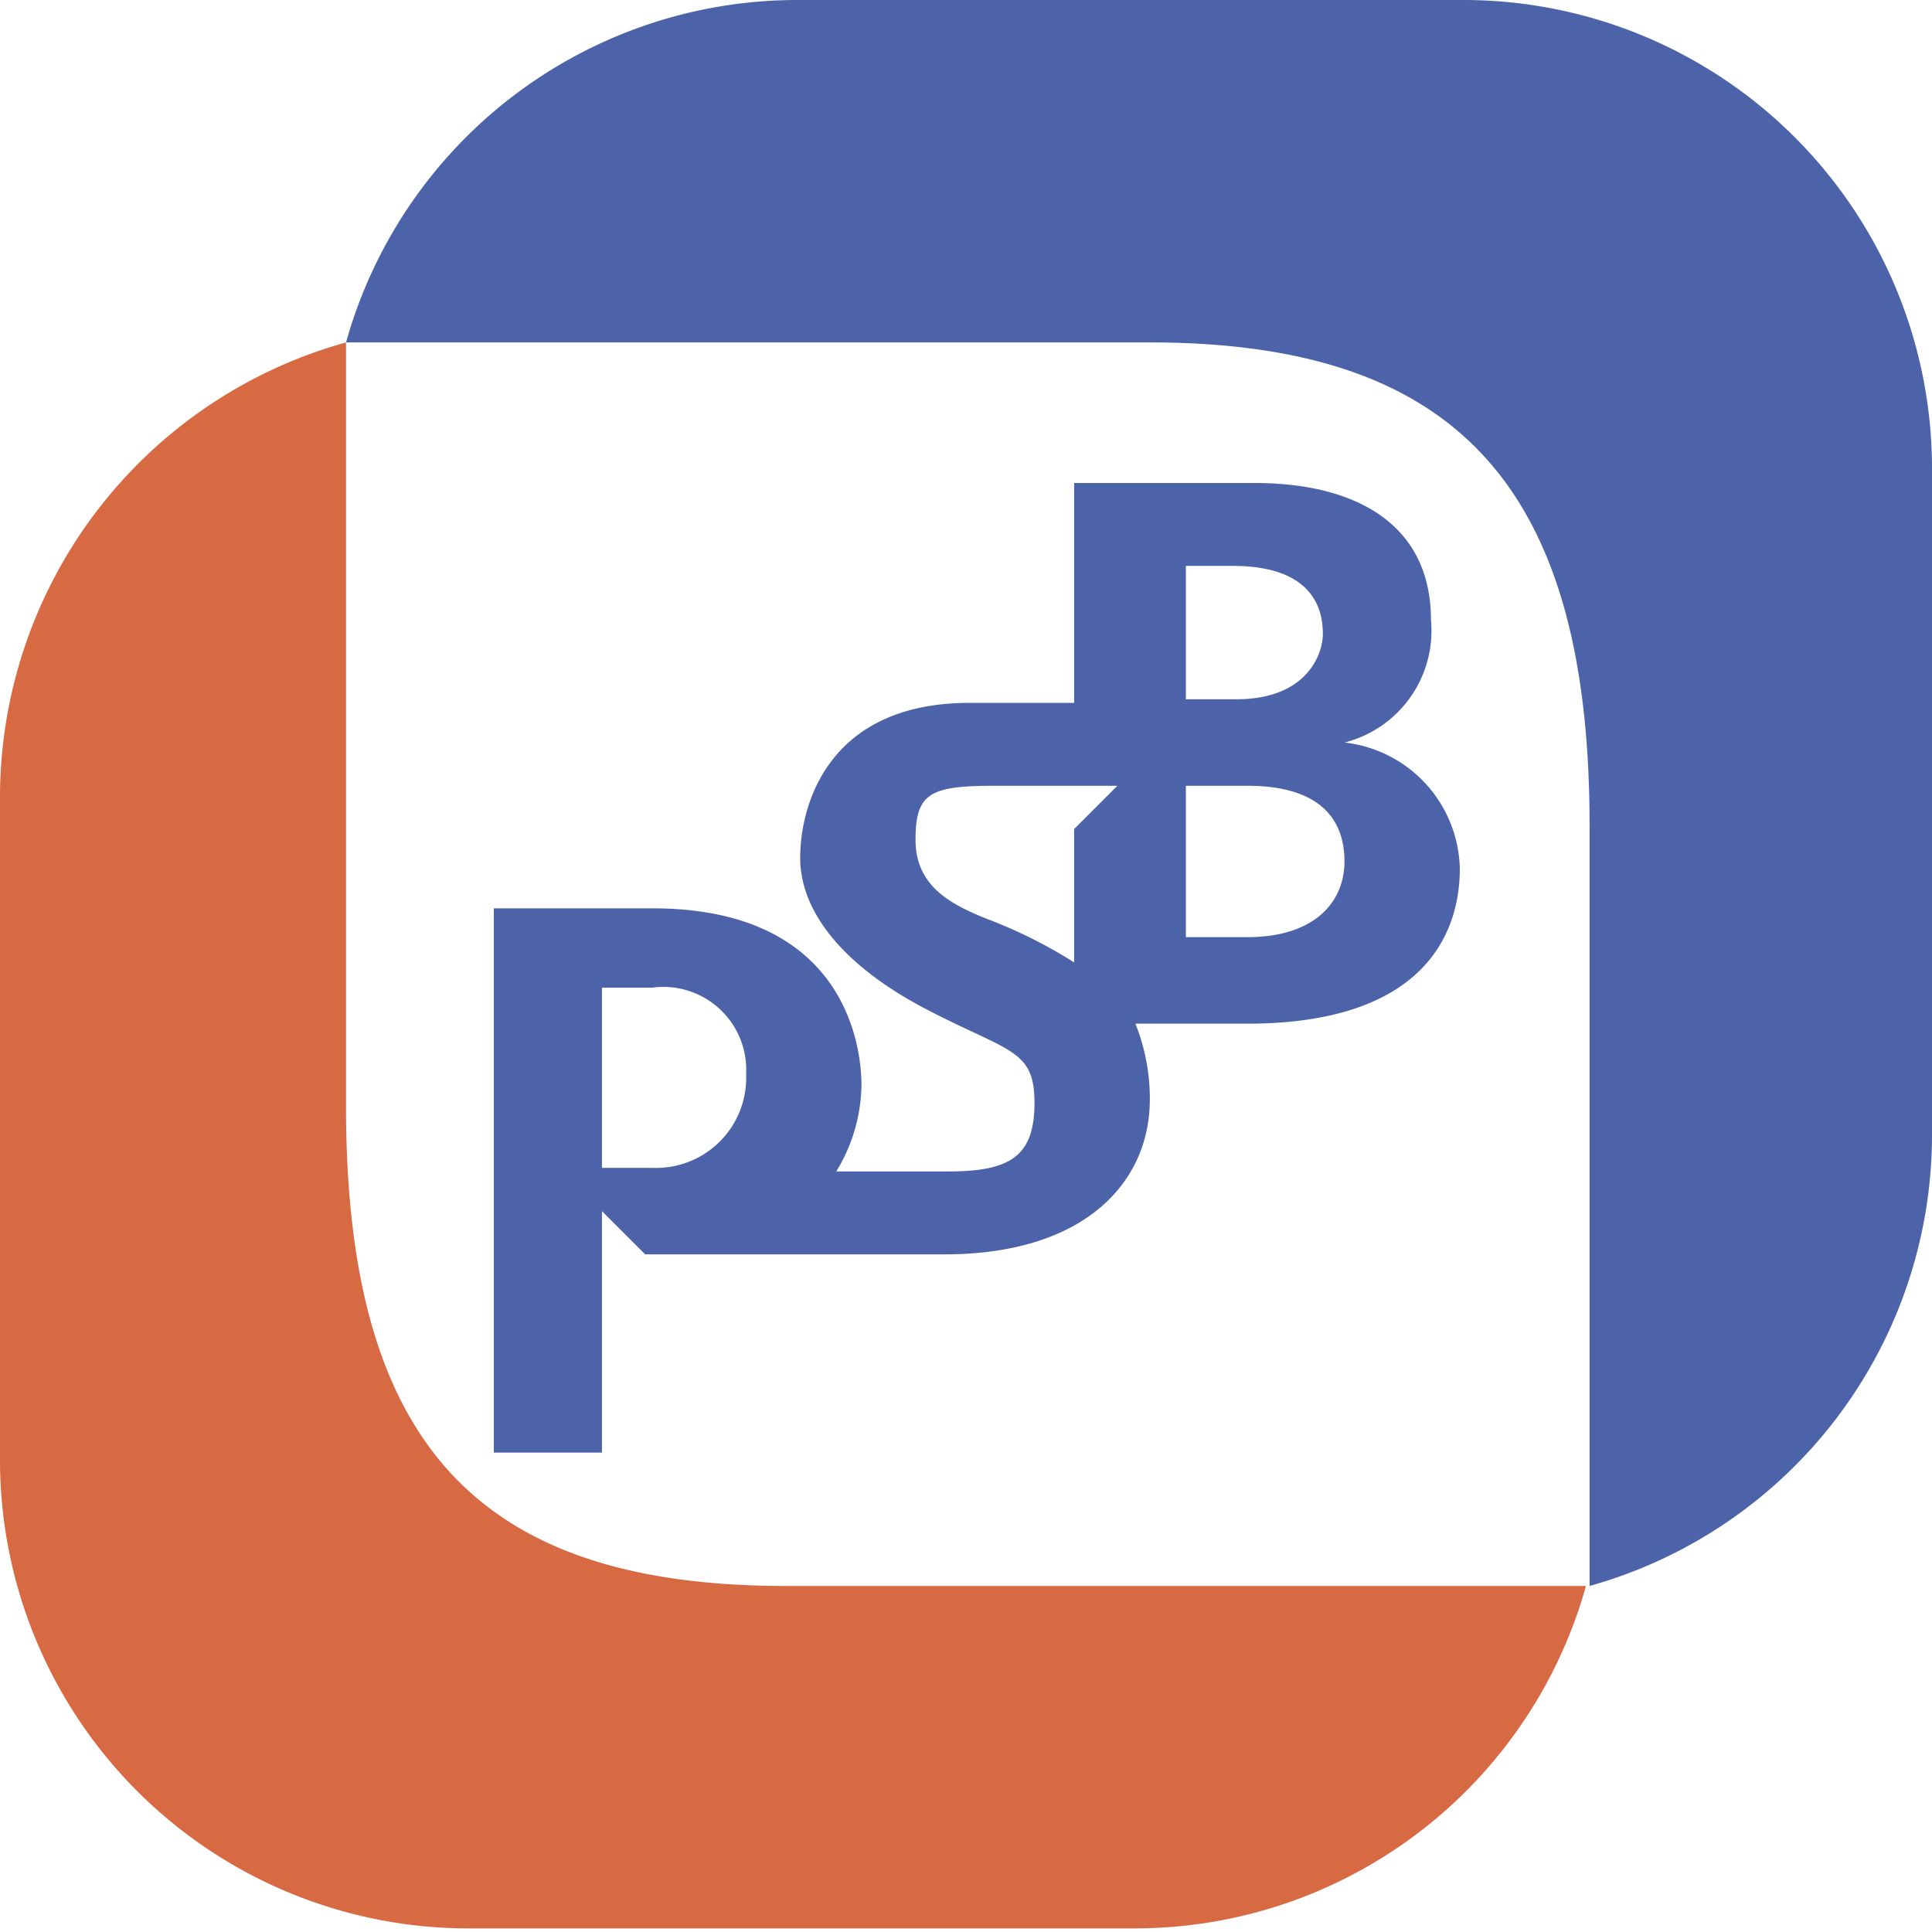 <svg xmlns="http://www.w3.org/2000/svg" viewBox="0 0 53.6 53.6"><title>psbank</title><path d="M236.3,159.4a13,13,0,0,0-13-13H204.8a13,13,0,0,0-12.5,9.5h22.3c8.5,0,12.2,4,12.2,13.4v21.1a13,13,0,0,0,9.5-12.6Z" transform="translate(-182.7 -146.4)" style="fill:#4d63a9"/><path d="M182.7,186.9a13,13,0,0,0,13.1,13h18.4a13,13,0,0,0,12.5-9.5H204.5c-8.6,0-12.2-4-12.2-13.3V155.9a13.1,13.1,0,0,0-9.6,12.6Z" transform="translate(-182.7 -146.4)" style="fill:#d86a43"/><path d="M220,167h0a3.2,3.2,0,0,0,2.4-3.4c0-2.6-2-3.8-4.9-3.8h-5v6.1h-2.9c-3.9,0-4.7,2.8-4.7,4.3s1.2,3,3.5,4.2,3,1.1,3,2.6-.7,1.9-2.4,1.9h-3.1a4.7,4.7,0,0,0,.7-2.4c0-1-.4-4.9-5.8-4.9h-4.4v15.1h3V180l1.2,1.2h8.3c3.9,0,5.7-2,5.7-4.3a5.6,5.6,0,0,0-.4-2.1h3.1c4.8,0,5.9-2.4,5.9-4.3A3.6,3.6,0,0,0,220,167Zm-19.2,11.8h-1.4v-5h1.4a2.3,2.3,0,0,1,2.6,2.4A2.5,2.5,0,0,1,200.8,178.8Zm11.7-9.4v3.7a13.4,13.4,0,0,0-2.4-1.2c-1-.4-2-.9-2-2.2s.4-1.5,2.2-1.5h3.4Zm3.1-7.3h1.3c2.4,0,2.5,1.4,2.5,1.9s-.4,1.8-2.4,1.8h-1.4Zm1.7,10.3h-1.7v-4.2h1.7c2.1,0,2.7,1,2.7,2.1S219.2,172.4,217.3,172.4Z" transform="translate(-182.7 -146.4)" style="fill:#4d63a9"/></svg>